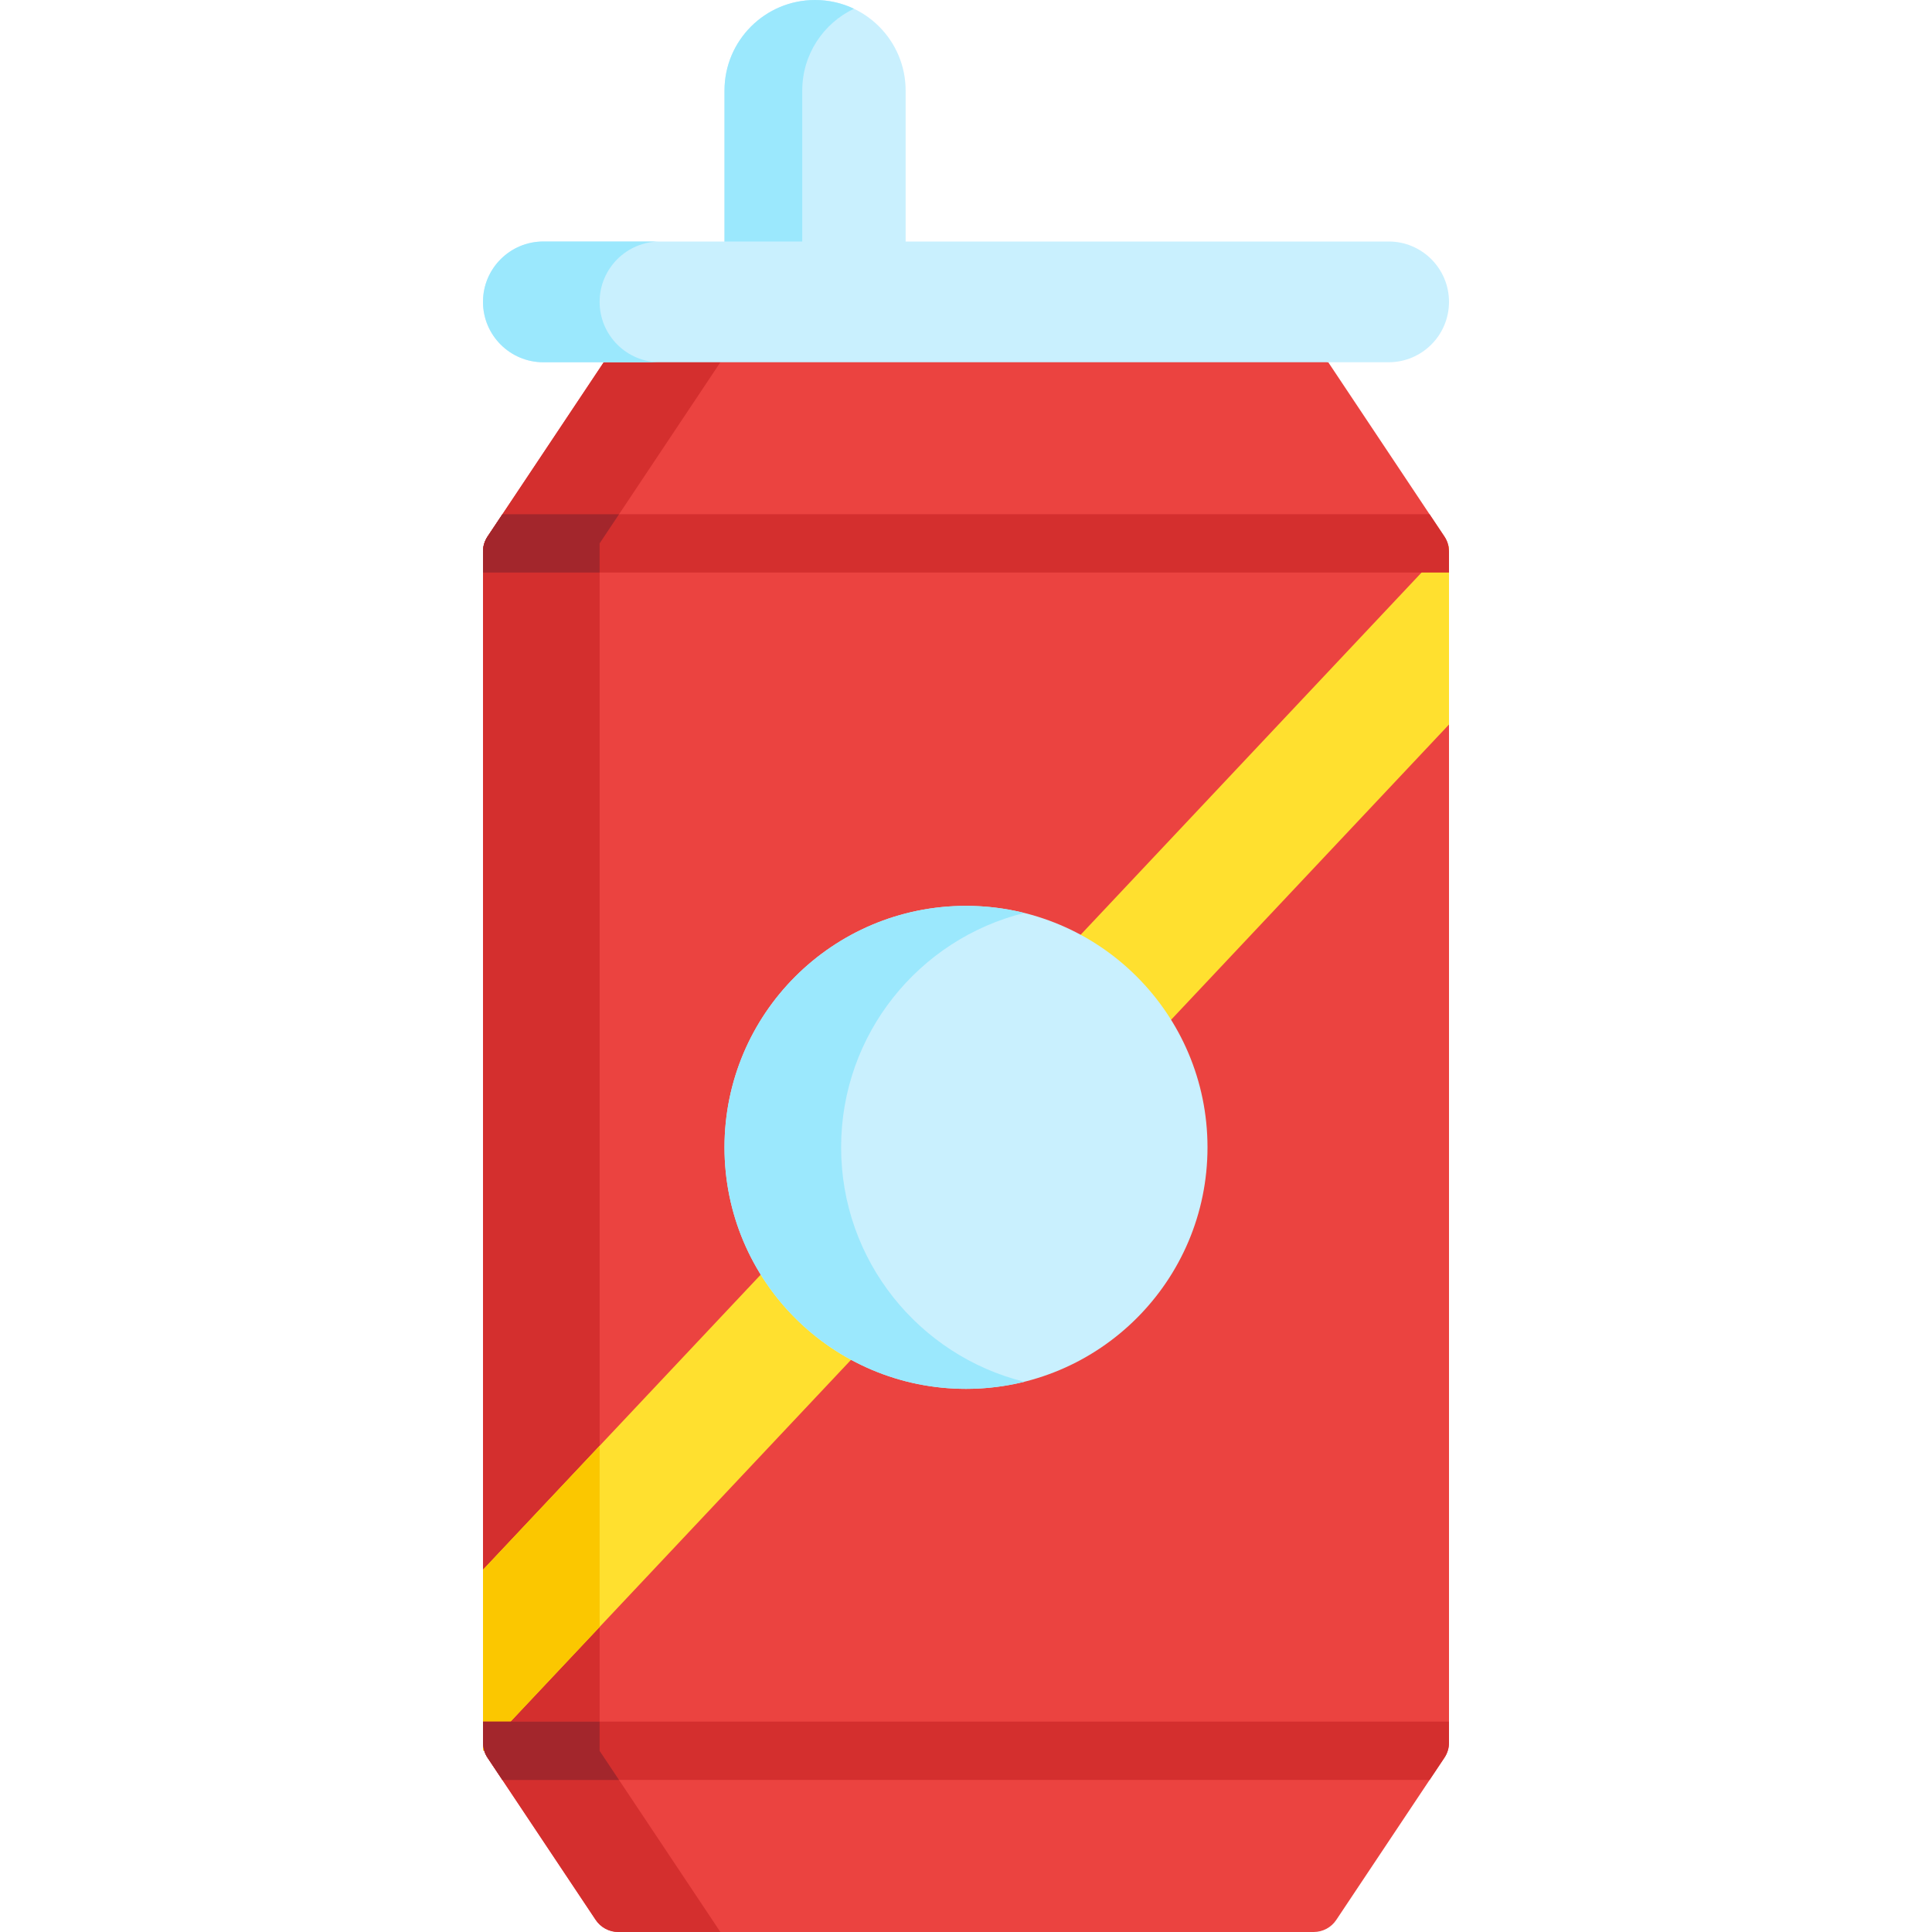 <svg id="Capa_1" enable-background="new 0 0 512 512" height="512" viewBox="0 0 512 512" width="512" xmlns="http://www.w3.org/2000/svg"><g><path d="m384 146.181-10 25.486 10 20.337v269.816c0 1.422-.422 2.812-1.216 3.997l-3.925 5.882-24.724 37.087c-1.329 2.009-3.585 3.214-5.996 3.214h-184.279c-2.411 0-4.667-1.205-5.996-3.214l-24.724-37.087-3.925-5.882c-.433-.649-.762-1.36-.958-2.102-.175-.618-.258-1.257-.258-1.895l10-24.486-10-21.336v-269.817c0-1.422.422-2.812 1.216-3.997l3.946-5.913 26.836-40.27 30.906-10.302h129.092l32.008 10.302 26.836 40.27 3.946 5.913c.433.649.752 1.35.958 2.091.175.618.257 1.257.257 1.906z" fill="#eb4340"/><path d="m158.906 144 32-47.999v-10.302l-30.906 10.302-30.789 46.182c-.79 1.185-1.211 2.576-1.211 4v269.815l9.999 21.335-9.999 24.482c0 1.424.421 2.816 1.211 4l28.648 42.972c1.337 2.006 3.589 3.211 6 3.211h27.046l-32-48v-319.998z" fill="#d42f2e"/><path d="m384 146.181v45.823l-255.743 271.711-.258.278v-47.996l255.743-271.722c.176.618.258 1.257.258 1.906z" fill="#ffe02f"/><path d="m158.906 383.161-30.905 32.837v48l30.905-32.837z" fill="#fbc700"/><g><g><path d="m384 146.181v5.543h-256.001v-5.543c0-1.422.422-2.812 1.216-3.997l3.946-5.913h245.679l3.946 5.913c.792 1.185 1.214 2.576 1.214 3.997z" fill="#d42f2e"/></g></g><g><g><path d="m384 456.246v5.573c0 1.422-.422 2.812-1.216 3.997l-3.925 5.882h-245.719l-3.925-5.882c-.793-1.185-1.216-2.575-1.216-3.997v-5.573z" fill="#d42f2e"/></g></g><path d="m158.906 144 5.151-7.726h-30.906l-3.94 5.91c-.79 1.184-1.211 2.576-1.211 4v5.543h30.906z" fill="#a3262c"/><path d="m158.906 456.25h-30.906v5.565c0 1.424.421 2.815 1.211 4l3.925 5.888h30.906l-5.137-7.705v-7.748z" fill="#a3262c"/><circle cx="256" cy="304.062" fill="#c9f0fe" r="64"/><path d="m222.906 304.062c0-30.018 20.666-55.209 48.547-62.121-4.949-1.227-10.125-1.879-15.453-1.879-35.346 0-64 28.654-64 64s28.654 64 64 64c5.328 0 10.504-.651 15.453-1.878-27.881-6.913-48.547-32.104-48.547-62.122z" fill="#9be8fd"/><path d="m240 74.302h-48v-50.302c0-13.255 10.745-24 24-24 13.255 0 24 10.745 24 24z" fill="#c9f0fe"/><path d="m226.302 2.318c-3.122-1.486-6.615-2.318-10.302-2.318-13.255 0-24 10.745-24 24v50.302h20.604v-50.302c0-9.568 5.598-17.827 13.698-21.682z" fill="#9be8fd"/><path d="m368 96h-224c-8.837 0-16-7.163-16-16 0-8.837 7.163-16 16-16h224c8.837 0 16 7.163 16 16-.001 8.836-7.164 16-16 16z" fill="#c9f0fe"/><path d="m158.906 80c0-8.837 7.163-16 16-16h-30.906c-8.837 0-16 7.164-16 16s7.163 16 16 16h30.906c-8.836 0-16-7.164-16-16z" fill="#9be8fd"/></g></svg>